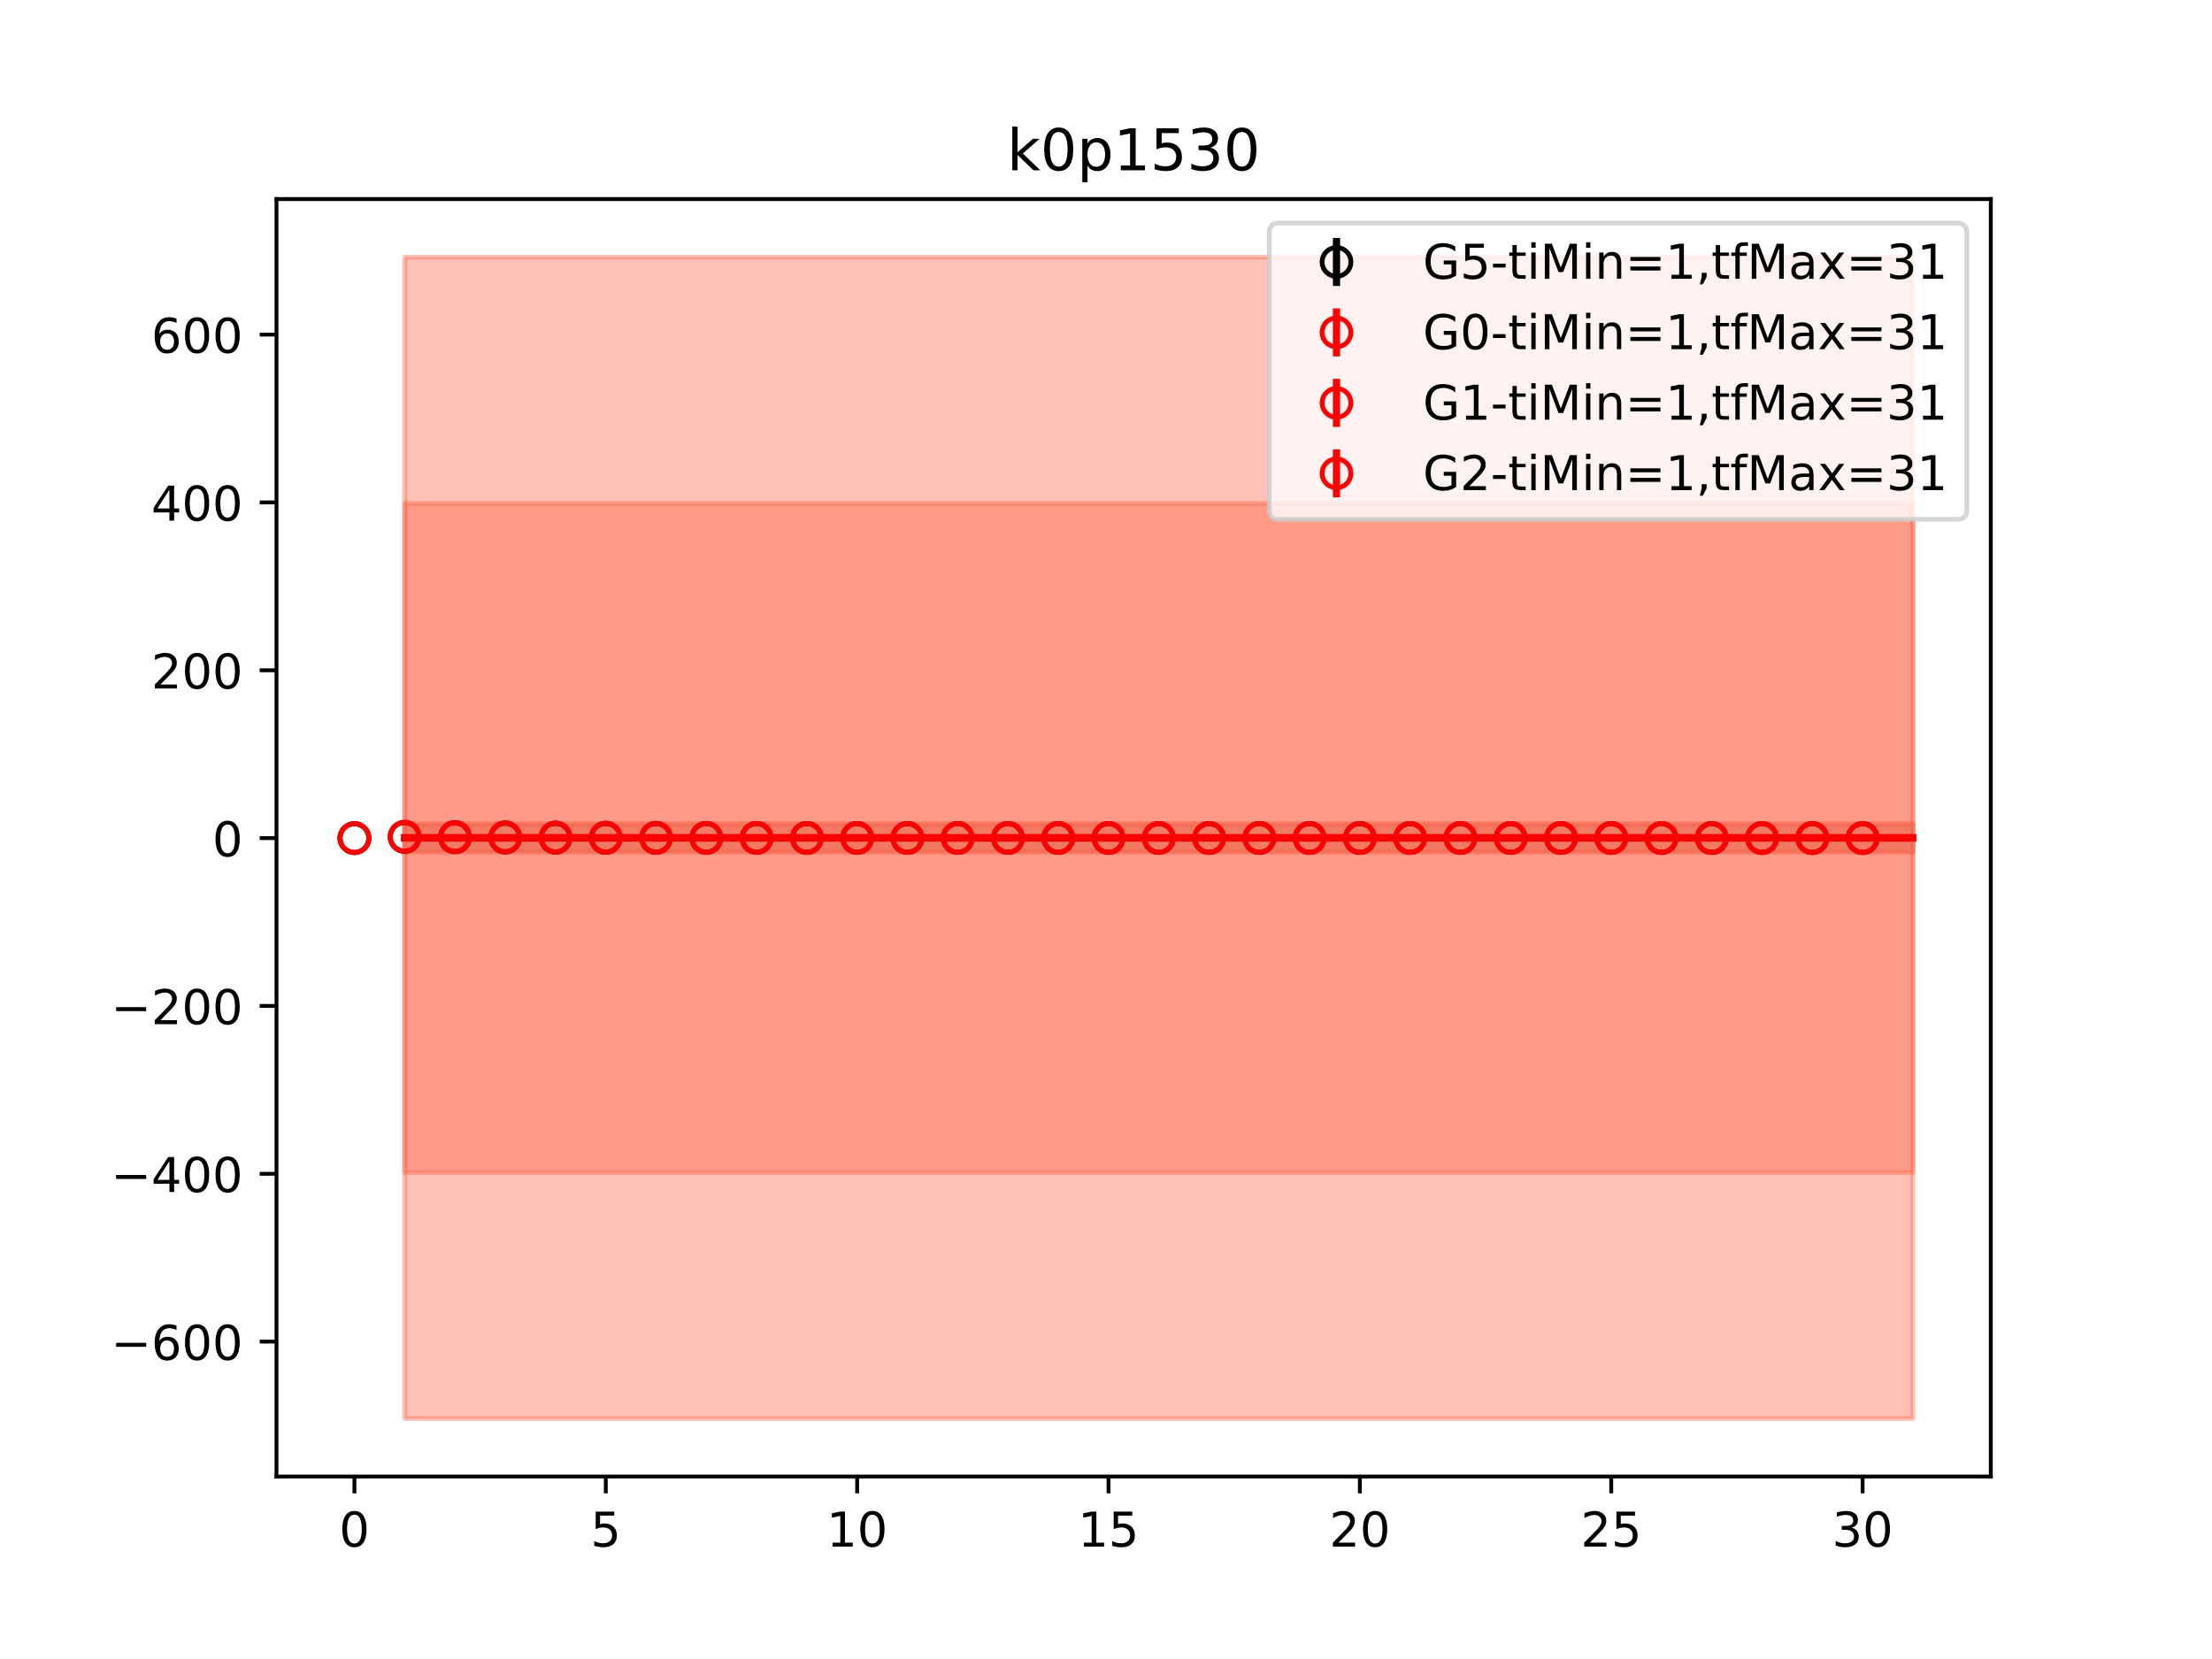 <?xml version="1.0" encoding="utf-8" standalone="no"?>
<!DOCTYPE svg PUBLIC "-//W3C//DTD SVG 1.1//EN"
  "http://www.w3.org/Graphics/SVG/1.1/DTD/svg11.dtd">
<!-- Created with matplotlib (https://matplotlib.org/) -->
<svg height="345.6pt" version="1.1" viewBox="0 0 460.8 345.6" width="460.8pt" xmlns="http://www.w3.org/2000/svg" xmlns:xlink="http://www.w3.org/1999/xlink">
 <defs>
  <style type="text/css">
*{stroke-linecap:butt;stroke-linejoin:round;}
  </style>
 </defs>
 <g id="figure_1">
  <g id="patch_1">
   <path d="M 0 345.6 
L 460.8 345.6 
L 460.8 0 
L 0 0 
z
" style="fill:#ffffff;"/>
  </g>
  <g id="axes_1">
   <g id="patch_2">
    <path d="M 57.6 307.584 
L 414.72 307.584 
L 414.72 41.472 
L 57.6 41.472 
z
" style="fill:#ffffff;"/>
   </g>
   <g id="PolyCollection_1">
    <defs>
     <path d="M 84.305 -173.809 
L 84.305 -168.288 
L 94.778 -168.288 
L 105.251 -168.288 
L 115.724 -168.288 
L 126.196 -168.288 
L 136.669 -168.288 
L 147.142 -168.288 
L 157.615 -168.288 
L 168.087 -168.288 
L 178.56 -168.288 
L 189.033 -168.288 
L 199.505 -168.288 
L 209.978 -168.288 
L 220.451 -168.288 
L 230.924 -168.288 
L 241.396 -168.288 
L 251.869 -168.288 
L 262.342 -168.288 
L 272.815 -168.288 
L 283.287 -168.288 
L 293.76 -168.288 
L 304.233 -168.288 
L 314.705 -168.288 
L 325.178 -168.288 
L 335.651 -168.288 
L 346.124 -168.288 
L 356.596 -168.288 
L 367.069 -168.288 
L 377.542 -168.288 
L 388.015 -168.288 
L 398.487 -168.288 
L 398.487 -173.809 
L 398.487 -173.809 
L 388.015 -173.809 
L 377.542 -173.809 
L 367.069 -173.809 
L 356.596 -173.809 
L 346.124 -173.809 
L 335.651 -173.809 
L 325.178 -173.809 
L 314.705 -173.809 
L 304.233 -173.809 
L 293.76 -173.809 
L 283.287 -173.809 
L 272.815 -173.809 
L 262.342 -173.809 
L 251.869 -173.809 
L 241.396 -173.809 
L 230.924 -173.809 
L 220.451 -173.809 
L 209.978 -173.809 
L 199.505 -173.809 
L 189.033 -173.809 
L 178.56 -173.809 
L 168.087 -173.809 
L 157.615 -173.809 
L 147.142 -173.809 
L 136.669 -173.809 
L 126.196 -173.809 
L 115.724 -173.809 
L 105.251 -173.809 
L 94.778 -173.809 
L 84.305 -173.809 
z
" id="mdfb0022893" style="stroke:#808080;stroke-opacity:0.4;"/>
    </defs>
    <g clip-path="url(#p07830eeacb)">
     <use style="fill:#808080;fill-opacity:0.4;stroke:#808080;stroke-opacity:0.4;" x="0" xlink:href="#mdfb0022893" y="345.6"/>
    </g>
   </g>
   <g id="PolyCollection_2">
    <defs>
     <path d="M 84.305 -240.728 
L 84.305 -101.352 
L 94.778 -101.352 
L 105.251 -101.352 
L 115.724 -101.352 
L 126.196 -101.352 
L 136.669 -101.352 
L 147.142 -101.352 
L 157.615 -101.352 
L 168.087 -101.352 
L 178.56 -101.352 
L 189.033 -101.352 
L 199.505 -101.352 
L 209.978 -101.352 
L 220.451 -101.352 
L 230.924 -101.352 
L 241.396 -101.352 
L 251.869 -101.352 
L 262.342 -101.352 
L 272.815 -101.352 
L 283.287 -101.352 
L 293.76 -101.352 
L 304.233 -101.352 
L 314.705 -101.352 
L 325.178 -101.352 
L 335.651 -101.352 
L 346.124 -101.352 
L 356.596 -101.352 
L 367.069 -101.352 
L 377.542 -101.352 
L 388.015 -101.352 
L 398.487 -101.352 
L 398.487 -240.728 
L 398.487 -240.728 
L 388.015 -240.728 
L 377.542 -240.728 
L 367.069 -240.728 
L 356.596 -240.728 
L 346.124 -240.728 
L 335.651 -240.728 
L 325.178 -240.728 
L 314.705 -240.728 
L 304.233 -240.728 
L 293.76 -240.728 
L 283.287 -240.728 
L 272.815 -240.728 
L 262.342 -240.728 
L 251.869 -240.728 
L 241.396 -240.728 
L 230.924 -240.728 
L 220.451 -240.728 
L 209.978 -240.728 
L 199.505 -240.728 
L 189.033 -240.728 
L 178.56 -240.728 
L 168.087 -240.728 
L 157.615 -240.728 
L 147.142 -240.728 
L 136.669 -240.728 
L 126.196 -240.728 
L 115.724 -240.728 
L 105.251 -240.728 
L 94.778 -240.728 
L 84.305 -240.728 
z
" id="m17983d353c" style="stroke:#ff6347;stroke-opacity:0.4;"/>
    </defs>
    <g clip-path="url(#p07830eeacb)">
     <use style="fill:#ff6347;fill-opacity:0.4;stroke:#ff6347;stroke-opacity:0.4;" x="0" xlink:href="#m17983d353c" y="345.6"/>
    </g>
   </g>
   <g id="PolyCollection_3">
    <defs>
     <path d="M 84.305 -174.07 
L 84.305 -168.023 
L 94.778 -168.023 
L 105.251 -168.023 
L 115.724 -168.023 
L 126.196 -168.023 
L 136.669 -168.023 
L 147.142 -168.023 
L 157.615 -168.023 
L 168.087 -168.023 
L 178.56 -168.023 
L 189.033 -168.023 
L 199.505 -168.023 
L 209.978 -168.023 
L 220.451 -168.023 
L 230.924 -168.023 
L 241.396 -168.023 
L 251.869 -168.023 
L 262.342 -168.023 
L 272.815 -168.023 
L 283.287 -168.023 
L 293.76 -168.023 
L 304.233 -168.023 
L 314.705 -168.023 
L 325.178 -168.023 
L 335.651 -168.023 
L 346.124 -168.023 
L 356.596 -168.023 
L 367.069 -168.023 
L 377.542 -168.023 
L 388.015 -168.023 
L 398.487 -168.023 
L 398.487 -174.07 
L 398.487 -174.07 
L 388.015 -174.07 
L 377.542 -174.07 
L 367.069 -174.07 
L 356.596 -174.07 
L 346.124 -174.07 
L 335.651 -174.07 
L 325.178 -174.07 
L 314.705 -174.07 
L 304.233 -174.07 
L 293.76 -174.07 
L 283.287 -174.07 
L 272.815 -174.07 
L 262.342 -174.07 
L 251.869 -174.07 
L 241.396 -174.07 
L 230.924 -174.07 
L 220.451 -174.07 
L 209.978 -174.07 
L 199.505 -174.07 
L 189.033 -174.07 
L 178.56 -174.07 
L 168.087 -174.07 
L 157.615 -174.07 
L 147.142 -174.07 
L 136.669 -174.07 
L 126.196 -174.07 
L 115.724 -174.07 
L 105.251 -174.07 
L 94.778 -174.07 
L 84.305 -174.07 
z
" id="md493cb6e5d" style="stroke:#ff6347;stroke-opacity:0.4;"/>
    </defs>
    <g clip-path="url(#p07830eeacb)">
     <use style="fill:#ff6347;fill-opacity:0.4;stroke:#ff6347;stroke-opacity:0.4;" x="0" xlink:href="#md493cb6e5d" y="345.6"/>
    </g>
   </g>
   <g id="PolyCollection_4">
    <defs>
     <path d="M 84.305 -292.032 
L 84.305 -50.112 
L 94.778 -50.112 
L 105.251 -50.112 
L 115.724 -50.112 
L 126.196 -50.112 
L 136.669 -50.112 
L 147.142 -50.112 
L 157.615 -50.112 
L 168.087 -50.112 
L 178.56 -50.112 
L 189.033 -50.112 
L 199.505 -50.112 
L 209.978 -50.112 
L 220.451 -50.112 
L 230.924 -50.112 
L 241.396 -50.112 
L 251.869 -50.112 
L 262.342 -50.112 
L 272.815 -50.112 
L 283.287 -50.112 
L 293.76 -50.112 
L 304.233 -50.112 
L 314.705 -50.112 
L 325.178 -50.112 
L 335.651 -50.112 
L 346.124 -50.112 
L 356.596 -50.112 
L 367.069 -50.112 
L 377.542 -50.112 
L 388.015 -50.112 
L 398.487 -50.112 
L 398.487 -292.032 
L 398.487 -292.032 
L 388.015 -292.032 
L 377.542 -292.032 
L 367.069 -292.032 
L 356.596 -292.032 
L 346.124 -292.032 
L 335.651 -292.032 
L 325.178 -292.032 
L 314.705 -292.032 
L 304.233 -292.032 
L 293.76 -292.032 
L 283.287 -292.032 
L 272.815 -292.032 
L 262.342 -292.032 
L 251.869 -292.032 
L 241.396 -292.032 
L 230.924 -292.032 
L 220.451 -292.032 
L 209.978 -292.032 
L 199.505 -292.032 
L 189.033 -292.032 
L 178.56 -292.032 
L 168.087 -292.032 
L 157.615 -292.032 
L 147.142 -292.032 
L 136.669 -292.032 
L 126.196 -292.032 
L 115.724 -292.032 
L 105.251 -292.032 
L 94.778 -292.032 
L 84.305 -292.032 
z
" id="m18c83ae4de" style="stroke:#ff6347;stroke-opacity:0.4;"/>
    </defs>
    <g clip-path="url(#p07830eeacb)">
     <use style="fill:#ff6347;fill-opacity:0.4;stroke:#ff6347;stroke-opacity:0.4;" x="0" xlink:href="#m18c83ae4de" y="345.6"/>
    </g>
   </g>
   <g id="matplotlib.axis_1">
    <g id="xtick_1">
     <g id="line2d_1">
      <defs>
       <path d="M 0 0 
L 0 3.5 
" id="mdb0177c207" style="stroke:#000000;stroke-width:0.8;"/>
      </defs>
      <g>
       <use style="stroke:#000000;stroke-width:0.8;" x="73.833" xlink:href="#mdb0177c207" y="307.584"/>
      </g>
     </g>
     <g id="text_1">
      <!-- 0 -->
      <defs>
       <path d="M 31.781 66.406 
Q 24.172 66.406 20.328 58.906 
Q 16.5 51.422 16.5 36.375 
Q 16.5 21.391 20.328 13.891 
Q 24.172 6.391 31.781 6.391 
Q 39.453 6.391 43.281 13.891 
Q 47.125 21.391 47.125 36.375 
Q 47.125 51.422 43.281 58.906 
Q 39.453 66.406 31.781 66.406 
z
M 31.781 74.219 
Q 44.047 74.219 50.516 64.516 
Q 56.984 54.828 56.984 36.375 
Q 56.984 17.969 50.516 8.266 
Q 44.047 -1.422 31.781 -1.422 
Q 19.531 -1.422 13.062 8.266 
Q 6.594 17.969 6.594 36.375 
Q 6.594 54.828 13.062 64.516 
Q 19.531 74.219 31.781 74.219 
z
" id="DejaVuSans-48"/>
      </defs>
      <g transform="translate(70.651 322.182)scale(0.1 -0.1)">
       <use xlink:href="#DejaVuSans-48"/>
      </g>
     </g>
    </g>
    <g id="xtick_2">
     <g id="line2d_2">
      <g>
       <use style="stroke:#000000;stroke-width:0.8;" x="126.196" xlink:href="#mdb0177c207" y="307.584"/>
      </g>
     </g>
     <g id="text_2">
      <!-- 5 -->
      <defs>
       <path d="M 10.797 72.906 
L 49.516 72.906 
L 49.516 64.594 
L 19.828 64.594 
L 19.828 46.734 
Q 21.969 47.469 24.109 47.828 
Q 26.266 48.188 28.422 48.188 
Q 40.625 48.188 47.75 41.5 
Q 54.891 34.812 54.891 23.391 
Q 54.891 11.625 47.562 5.094 
Q 40.234 -1.422 26.906 -1.422 
Q 22.312 -1.422 17.547 -0.641 
Q 12.797 0.141 7.719 1.703 
L 7.719 11.625 
Q 12.109 9.234 16.797 8.062 
Q 21.484 6.891 26.703 6.891 
Q 35.156 6.891 40.078 11.328 
Q 45.016 15.766 45.016 23.391 
Q 45.016 31 40.078 35.438 
Q 35.156 39.891 26.703 39.891 
Q 22.75 39.891 18.812 39.016 
Q 14.891 38.141 10.797 36.281 
z
" id="DejaVuSans-53"/>
      </defs>
      <g transform="translate(123.015 322.182)scale(0.1 -0.1)">
       <use xlink:href="#DejaVuSans-53"/>
      </g>
     </g>
    </g>
    <g id="xtick_3">
     <g id="line2d_3">
      <g>
       <use style="stroke:#000000;stroke-width:0.8;" x="178.56" xlink:href="#mdb0177c207" y="307.584"/>
      </g>
     </g>
     <g id="text_3">
      <!-- 10 -->
      <defs>
       <path d="M 12.406 8.297 
L 28.516 8.297 
L 28.516 63.922 
L 10.984 60.406 
L 10.984 69.391 
L 28.422 72.906 
L 38.281 72.906 
L 38.281 8.297 
L 54.391 8.297 
L 54.391 0 
L 12.406 0 
z
" id="DejaVuSans-49"/>
      </defs>
      <g transform="translate(172.197 322.182)scale(0.1 -0.1)">
       <use xlink:href="#DejaVuSans-49"/>
       <use x="63.623" xlink:href="#DejaVuSans-48"/>
      </g>
     </g>
    </g>
    <g id="xtick_4">
     <g id="line2d_4">
      <g>
       <use style="stroke:#000000;stroke-width:0.8;" x="230.924" xlink:href="#mdb0177c207" y="307.584"/>
      </g>
     </g>
     <g id="text_4">
      <!-- 15 -->
      <g transform="translate(224.561 322.182)scale(0.1 -0.1)">
       <use xlink:href="#DejaVuSans-49"/>
       <use x="63.623" xlink:href="#DejaVuSans-53"/>
      </g>
     </g>
    </g>
    <g id="xtick_5">
     <g id="line2d_5">
      <g>
       <use style="stroke:#000000;stroke-width:0.8;" x="283.287" xlink:href="#mdb0177c207" y="307.584"/>
      </g>
     </g>
     <g id="text_5">
      <!-- 20 -->
      <defs>
       <path d="M 19.188 8.297 
L 53.609 8.297 
L 53.609 0 
L 7.328 0 
L 7.328 8.297 
Q 12.938 14.109 22.625 23.891 
Q 32.328 33.688 34.812 36.531 
Q 39.547 41.844 41.422 45.531 
Q 43.312 49.219 43.312 52.781 
Q 43.312 58.594 39.234 62.25 
Q 35.156 65.922 28.609 65.922 
Q 23.969 65.922 18.812 64.312 
Q 13.672 62.703 7.812 59.422 
L 7.812 69.391 
Q 13.766 71.781 18.938 73 
Q 24.125 74.219 28.422 74.219 
Q 39.75 74.219 46.484 68.547 
Q 53.219 62.891 53.219 53.422 
Q 53.219 48.922 51.531 44.891 
Q 49.859 40.875 45.406 35.406 
Q 44.188 33.984 37.641 27.219 
Q 31.109 20.453 19.188 8.297 
z
" id="DejaVuSans-50"/>
      </defs>
      <g transform="translate(276.925 322.182)scale(0.1 -0.1)">
       <use xlink:href="#DejaVuSans-50"/>
       <use x="63.623" xlink:href="#DejaVuSans-48"/>
      </g>
     </g>
    </g>
    <g id="xtick_6">
     <g id="line2d_6">
      <g>
       <use style="stroke:#000000;stroke-width:0.8;" x="335.651" xlink:href="#mdb0177c207" y="307.584"/>
      </g>
     </g>
     <g id="text_6">
      <!-- 25 -->
      <g transform="translate(329.288 322.182)scale(0.1 -0.1)">
       <use xlink:href="#DejaVuSans-50"/>
       <use x="63.623" xlink:href="#DejaVuSans-53"/>
      </g>
     </g>
    </g>
    <g id="xtick_7">
     <g id="line2d_7">
      <g>
       <use style="stroke:#000000;stroke-width:0.8;" x="388.015" xlink:href="#mdb0177c207" y="307.584"/>
      </g>
     </g>
     <g id="text_7">
      <!-- 30 -->
      <defs>
       <path d="M 40.578 39.312 
Q 47.656 37.797 51.625 33 
Q 55.609 28.219 55.609 21.188 
Q 55.609 10.406 48.188 4.484 
Q 40.766 -1.422 27.094 -1.422 
Q 22.516 -1.422 17.656 -0.516 
Q 12.797 0.391 7.625 2.203 
L 7.625 11.719 
Q 11.719 9.328 16.594 8.109 
Q 21.484 6.891 26.812 6.891 
Q 36.078 6.891 40.938 10.547 
Q 45.797 14.203 45.797 21.188 
Q 45.797 27.641 41.281 31.266 
Q 36.766 34.906 28.719 34.906 
L 20.219 34.906 
L 20.219 43.016 
L 29.109 43.016 
Q 36.375 43.016 40.234 45.922 
Q 44.094 48.828 44.094 54.297 
Q 44.094 59.906 40.109 62.906 
Q 36.141 65.922 28.719 65.922 
Q 24.656 65.922 20.016 65.031 
Q 15.375 64.156 9.812 62.312 
L 9.812 71.094 
Q 15.438 72.656 20.344 73.438 
Q 25.25 74.219 29.594 74.219 
Q 40.828 74.219 47.359 69.109 
Q 53.906 64.016 53.906 55.328 
Q 53.906 49.266 50.438 45.094 
Q 46.969 40.922 40.578 39.312 
z
" id="DejaVuSans-51"/>
      </defs>
      <g transform="translate(381.652 322.182)scale(0.1 -0.1)">
       <use xlink:href="#DejaVuSans-51"/>
       <use x="63.623" xlink:href="#DejaVuSans-48"/>
      </g>
     </g>
    </g>
   </g>
   <g id="matplotlib.axis_2">
    <g id="ytick_1">
     <g id="line2d_8">
      <defs>
       <path d="M 0 0 
L -3.5 0 
" id="ma7d9587e8b" style="stroke:#000000;stroke-width:0.8;"/>
      </defs>
      <g>
       <use style="stroke:#000000;stroke-width:0.8;" x="57.6" xlink:href="#ma7d9587e8b" y="279.485"/>
      </g>
     </g>
     <g id="text_8">
      <!-- −600 -->
      <defs>
       <path d="M 10.594 35.5 
L 73.188 35.5 
L 73.188 27.203 
L 10.594 27.203 
z
" id="DejaVuSans-8722"/>
       <path d="M 33.016 40.375 
Q 26.375 40.375 22.484 35.828 
Q 18.609 31.297 18.609 23.391 
Q 18.609 15.531 22.484 10.953 
Q 26.375 6.391 33.016 6.391 
Q 39.656 6.391 43.531 10.953 
Q 47.406 15.531 47.406 23.391 
Q 47.406 31.297 43.531 35.828 
Q 39.656 40.375 33.016 40.375 
z
M 52.594 71.297 
L 52.594 62.312 
Q 48.875 64.062 45.094 64.984 
Q 41.312 65.922 37.594 65.922 
Q 27.828 65.922 22.672 59.328 
Q 17.531 52.734 16.797 39.406 
Q 19.672 43.656 24.016 45.922 
Q 28.375 48.188 33.594 48.188 
Q 44.578 48.188 50.953 41.516 
Q 57.328 34.859 57.328 23.391 
Q 57.328 12.156 50.688 5.359 
Q 44.047 -1.422 33.016 -1.422 
Q 20.359 -1.422 13.672 8.266 
Q 6.984 17.969 6.984 36.375 
Q 6.984 53.656 15.188 63.938 
Q 23.391 74.219 37.203 74.219 
Q 40.922 74.219 44.703 73.484 
Q 48.484 72.75 52.594 71.297 
z
" id="DejaVuSans-54"/>
      </defs>
      <g transform="translate(23.133 283.285)scale(0.1 -0.1)">
       <use xlink:href="#DejaVuSans-8722"/>
       <use x="83.789" xlink:href="#DejaVuSans-54"/>
       <use x="147.412" xlink:href="#DejaVuSans-48"/>
       <use x="211.035" xlink:href="#DejaVuSans-48"/>
      </g>
     </g>
    </g>
    <g id="ytick_2">
     <g id="line2d_9">
      <g>
       <use style="stroke:#000000;stroke-width:0.8;" x="57.6" xlink:href="#ma7d9587e8b" y="244.521"/>
      </g>
     </g>
     <g id="text_9">
      <!-- −400 -->
      <defs>
       <path d="M 37.797 64.312 
L 12.891 25.391 
L 37.797 25.391 
z
M 35.203 72.906 
L 47.609 72.906 
L 47.609 25.391 
L 58.016 25.391 
L 58.016 17.188 
L 47.609 17.188 
L 47.609 0 
L 37.797 0 
L 37.797 17.188 
L 4.891 17.188 
L 4.891 26.703 
z
" id="DejaVuSans-52"/>
      </defs>
      <g transform="translate(23.133 248.32)scale(0.1 -0.1)">
       <use xlink:href="#DejaVuSans-8722"/>
       <use x="83.789" xlink:href="#DejaVuSans-52"/>
       <use x="147.412" xlink:href="#DejaVuSans-48"/>
       <use x="211.035" xlink:href="#DejaVuSans-48"/>
      </g>
     </g>
    </g>
    <g id="ytick_3">
     <g id="line2d_10">
      <g>
       <use style="stroke:#000000;stroke-width:0.8;" x="57.6" xlink:href="#ma7d9587e8b" y="209.557"/>
      </g>
     </g>
     <g id="text_10">
      <!-- −200 -->
      <g transform="translate(23.133 213.356)scale(0.1 -0.1)">
       <use xlink:href="#DejaVuSans-8722"/>
       <use x="83.789" xlink:href="#DejaVuSans-50"/>
       <use x="147.412" xlink:href="#DejaVuSans-48"/>
       <use x="211.035" xlink:href="#DejaVuSans-48"/>
      </g>
     </g>
    </g>
    <g id="ytick_4">
     <g id="line2d_11">
      <g>
       <use style="stroke:#000000;stroke-width:0.8;" x="57.6" xlink:href="#ma7d9587e8b" y="174.593"/>
      </g>
     </g>
     <g id="text_11">
      <!-- 0 -->
      <g transform="translate(44.237 178.392)scale(0.1 -0.1)">
       <use xlink:href="#DejaVuSans-48"/>
      </g>
     </g>
    </g>
    <g id="ytick_5">
     <g id="line2d_12">
      <g>
       <use style="stroke:#000000;stroke-width:0.8;" x="57.6" xlink:href="#ma7d9587e8b" y="139.628"/>
      </g>
     </g>
     <g id="text_12">
      <!-- 200 -->
      <g transform="translate(31.512 143.428)scale(0.1 -0.1)">
       <use xlink:href="#DejaVuSans-50"/>
       <use x="63.623" xlink:href="#DejaVuSans-48"/>
       <use x="127.246" xlink:href="#DejaVuSans-48"/>
      </g>
     </g>
    </g>
    <g id="ytick_6">
     <g id="line2d_13">
      <g>
       <use style="stroke:#000000;stroke-width:0.8;" x="57.6" xlink:href="#ma7d9587e8b" y="104.664"/>
      </g>
     </g>
     <g id="text_13">
      <!-- 400 -->
      <g transform="translate(31.512 108.463)scale(0.1 -0.1)">
       <use xlink:href="#DejaVuSans-52"/>
       <use x="63.623" xlink:href="#DejaVuSans-48"/>
       <use x="127.246" xlink:href="#DejaVuSans-48"/>
      </g>
     </g>
    </g>
    <g id="ytick_7">
     <g id="line2d_14">
      <g>
       <use style="stroke:#000000;stroke-width:0.8;" x="57.6" xlink:href="#ma7d9587e8b" y="69.7"/>
      </g>
     </g>
     <g id="text_14">
      <!-- 600 -->
      <g transform="translate(31.512 73.499)scale(0.1 -0.1)">
       <use xlink:href="#DejaVuSans-54"/>
       <use x="63.623" xlink:href="#DejaVuSans-48"/>
       <use x="127.246" xlink:href="#DejaVuSans-48"/>
      </g>
     </g>
    </g>
   </g>
   <g id="LineCollection_1">
    <path clip-path="url(#p07830eeacb)" d="M 73.833 174.593 
L 73.833 174.593 
" style="fill:none;stroke:#000000;stroke-width:1.5;"/>
    <path clip-path="url(#p07830eeacb)" d="M 84.305 174.355 
L 84.305 174.354 
" style="fill:none;stroke:#000000;stroke-width:1.5;"/>
    <path clip-path="url(#p07830eeacb)" d="M 94.778 174.436 
L 94.778 174.434 
" style="fill:none;stroke:#000000;stroke-width:1.5;"/>
    <path clip-path="url(#p07830eeacb)" d="M 105.251 174.497 
L 105.251 174.495 
" style="fill:none;stroke:#000000;stroke-width:1.5;"/>
    <path clip-path="url(#p07830eeacb)" d="M 115.724 174.533 
L 115.724 174.532 
" style="fill:none;stroke:#000000;stroke-width:1.5;"/>
    <path clip-path="url(#p07830eeacb)" d="M 126.196 174.552 
L 126.196 174.551 
" style="fill:none;stroke:#000000;stroke-width:1.5;"/>
    <path clip-path="url(#p07830eeacb)" d="M 136.669 174.562 
L 136.669 174.561 
" style="fill:none;stroke:#000000;stroke-width:1.5;"/>
    <path clip-path="url(#p07830eeacb)" d="M 147.142 174.567 
L 147.142 174.567 
" style="fill:none;stroke:#000000;stroke-width:1.5;"/>
    <path clip-path="url(#p07830eeacb)" d="M 157.615 174.57 
L 157.615 174.57 
" style="fill:none;stroke:#000000;stroke-width:1.5;"/>
    <path clip-path="url(#p07830eeacb)" d="M 168.087 174.572 
L 168.087 174.572 
" style="fill:none;stroke:#000000;stroke-width:1.5;"/>
    <path clip-path="url(#p07830eeacb)" d="M 178.56 174.573 
L 178.56 174.573 
" style="fill:none;stroke:#000000;stroke-width:1.5;"/>
    <path clip-path="url(#p07830eeacb)" d="M 189.033 174.574 
L 189.033 174.574 
" style="fill:none;stroke:#000000;stroke-width:1.5;"/>
    <path clip-path="url(#p07830eeacb)" d="M 199.505 174.575 
L 199.505 174.574 
" style="fill:none;stroke:#000000;stroke-width:1.5;"/>
    <path clip-path="url(#p07830eeacb)" d="M 209.978 174.576 
L 209.978 174.575 
" style="fill:none;stroke:#000000;stroke-width:1.5;"/>
    <path clip-path="url(#p07830eeacb)" d="M 220.451 174.577 
L 220.451 174.576 
" style="fill:none;stroke:#000000;stroke-width:1.5;"/>
    <path clip-path="url(#p07830eeacb)" d="M 230.924 174.578 
L 230.924 174.577 
" style="fill:none;stroke:#000000;stroke-width:1.5;"/>
    <path clip-path="url(#p07830eeacb)" d="M 241.396 174.579 
L 241.396 174.578 
" style="fill:none;stroke:#000000;stroke-width:1.5;"/>
    <path clip-path="url(#p07830eeacb)" d="M 251.869 174.579 
L 251.869 174.579 
" style="fill:none;stroke:#000000;stroke-width:1.5;"/>
    <path clip-path="url(#p07830eeacb)" d="M 262.342 174.58 
L 262.342 174.579 
" style="fill:none;stroke:#000000;stroke-width:1.5;"/>
    <path clip-path="url(#p07830eeacb)" d="M 272.815 174.58 
L 272.815 174.58 
" style="fill:none;stroke:#000000;stroke-width:1.5;"/>
    <path clip-path="url(#p07830eeacb)" d="M 283.287 174.581 
L 283.287 174.58 
" style="fill:none;stroke:#000000;stroke-width:1.5;"/>
    <path clip-path="url(#p07830eeacb)" d="M 293.76 174.581 
L 293.76 174.58 
" style="fill:none;stroke:#000000;stroke-width:1.5;"/>
    <path clip-path="url(#p07830eeacb)" d="M 304.233 174.581 
L 304.233 174.58 
" style="fill:none;stroke:#000000;stroke-width:1.5;"/>
    <path clip-path="url(#p07830eeacb)" d="M 314.705 174.581 
L 314.705 174.581 
" style="fill:none;stroke:#000000;stroke-width:1.5;"/>
    <path clip-path="url(#p07830eeacb)" d="M 325.178 174.582 
L 325.178 174.581 
" style="fill:none;stroke:#000000;stroke-width:1.5;"/>
    <path clip-path="url(#p07830eeacb)" d="M 335.651 174.583 
L 335.651 174.582 
" style="fill:none;stroke:#000000;stroke-width:1.5;"/>
    <path clip-path="url(#p07830eeacb)" d="M 346.124 174.583 
L 346.124 174.583 
" style="fill:none;stroke:#000000;stroke-width:1.5;"/>
    <path clip-path="url(#p07830eeacb)" d="M 356.596 174.585 
L 356.596 174.584 
" style="fill:none;stroke:#000000;stroke-width:1.5;"/>
    <path clip-path="url(#p07830eeacb)" d="M 367.069 174.586 
L 367.069 174.585 
" style="fill:none;stroke:#000000;stroke-width:1.5;"/>
    <path clip-path="url(#p07830eeacb)" d="M 377.542 174.588 
L 377.542 174.587 
" style="fill:none;stroke:#000000;stroke-width:1.5;"/>
    <path clip-path="url(#p07830eeacb)" d="M 388.015 174.59 
L 388.015 174.589 
" style="fill:none;stroke:#000000;stroke-width:1.5;"/>
   </g>
   <g id="LineCollection_2">
    <path clip-path="url(#p07830eeacb)" d="M 73.833 174.593 
L 73.833 174.593 
" style="fill:none;stroke:#ff0000;stroke-width:1.5;"/>
    <path clip-path="url(#p07830eeacb)" d="M 84.305 174.304 
L 84.305 174.303 
" style="fill:none;stroke:#ff0000;stroke-width:1.5;"/>
    <path clip-path="url(#p07830eeacb)" d="M 94.778 174.37 
L 94.778 174.369 
" style="fill:none;stroke:#ff0000;stroke-width:1.5;"/>
    <path clip-path="url(#p07830eeacb)" d="M 105.251 174.428 
L 105.251 174.427 
" style="fill:none;stroke:#ff0000;stroke-width:1.5;"/>
    <path clip-path="url(#p07830eeacb)" d="M 115.724 174.47 
L 115.724 174.469 
" style="fill:none;stroke:#ff0000;stroke-width:1.5;"/>
    <path clip-path="url(#p07830eeacb)" d="M 126.196 174.497 
L 126.196 174.496 
" style="fill:none;stroke:#ff0000;stroke-width:1.5;"/>
    <path clip-path="url(#p07830eeacb)" d="M 136.669 174.515 
L 136.669 174.514 
" style="fill:none;stroke:#ff0000;stroke-width:1.5;"/>
    <path clip-path="url(#p07830eeacb)" d="M 147.142 174.526 
L 147.142 174.525 
" style="fill:none;stroke:#ff0000;stroke-width:1.5;"/>
    <path clip-path="url(#p07830eeacb)" d="M 157.615 174.534 
L 157.615 174.533 
" style="fill:none;stroke:#ff0000;stroke-width:1.5;"/>
    <path clip-path="url(#p07830eeacb)" d="M 168.087 174.539 
L 168.087 174.537 
" style="fill:none;stroke:#ff0000;stroke-width:1.5;"/>
    <path clip-path="url(#p07830eeacb)" d="M 178.56 174.543 
L 178.56 174.541 
" style="fill:none;stroke:#ff0000;stroke-width:1.5;"/>
    <path clip-path="url(#p07830eeacb)" d="M 189.033 174.545 
L 189.033 174.543 
" style="fill:none;stroke:#ff0000;stroke-width:1.5;"/>
    <path clip-path="url(#p07830eeacb)" d="M 199.505 174.548 
L 199.505 174.546 
" style="fill:none;stroke:#ff0000;stroke-width:1.5;"/>
    <path clip-path="url(#p07830eeacb)" d="M 209.978 174.551 
L 209.978 174.548 
" style="fill:none;stroke:#ff0000;stroke-width:1.5;"/>
    <path clip-path="url(#p07830eeacb)" d="M 220.451 174.555 
L 220.451 174.552 
" style="fill:none;stroke:#ff0000;stroke-width:1.5;"/>
    <path clip-path="url(#p07830eeacb)" d="M 230.924 174.559 
L 230.924 174.556 
" style="fill:none;stroke:#ff0000;stroke-width:1.5;"/>
    <path clip-path="url(#p07830eeacb)" d="M 241.396 174.563 
L 241.396 174.559 
" style="fill:none;stroke:#ff0000;stroke-width:1.5;"/>
    <path clip-path="url(#p07830eeacb)" d="M 251.869 174.563 
L 251.869 174.559 
" style="fill:none;stroke:#ff0000;stroke-width:1.5;"/>
    <path clip-path="url(#p07830eeacb)" d="M 262.342 174.563 
L 262.342 174.558 
" style="fill:none;stroke:#ff0000;stroke-width:1.5;"/>
    <path clip-path="url(#p07830eeacb)" d="M 272.815 174.561 
L 272.815 174.556 
" style="fill:none;stroke:#ff0000;stroke-width:1.5;"/>
    <path clip-path="url(#p07830eeacb)" d="M 283.287 174.563 
L 283.287 174.557 
" style="fill:none;stroke:#ff0000;stroke-width:1.5;"/>
    <path clip-path="url(#p07830eeacb)" d="M 293.76 174.564 
L 293.76 174.557 
" style="fill:none;stroke:#ff0000;stroke-width:1.5;"/>
    <path clip-path="url(#p07830eeacb)" d="M 304.233 174.565 
L 304.233 174.556 
" style="fill:none;stroke:#ff0000;stroke-width:1.5;"/>
    <path clip-path="url(#p07830eeacb)" d="M 314.705 174.565 
L 314.705 174.555 
" style="fill:none;stroke:#ff0000;stroke-width:1.5;"/>
    <path clip-path="url(#p07830eeacb)" d="M 325.178 174.567 
L 325.178 174.554 
" style="fill:none;stroke:#ff0000;stroke-width:1.5;"/>
    <path clip-path="url(#p07830eeacb)" d="M 335.651 174.572 
L 335.651 174.558 
" style="fill:none;stroke:#ff0000;stroke-width:1.5;"/>
    <path clip-path="url(#p07830eeacb)" d="M 346.124 174.58 
L 346.124 174.565 
" style="fill:none;stroke:#ff0000;stroke-width:1.5;"/>
    <path clip-path="url(#p07830eeacb)" d="M 356.596 174.585 
L 356.596 174.572 
" style="fill:none;stroke:#ff0000;stroke-width:1.5;"/>
    <path clip-path="url(#p07830eeacb)" d="M 367.069 174.587 
L 367.069 174.572 
" style="fill:none;stroke:#ff0000;stroke-width:1.5;"/>
    <path clip-path="url(#p07830eeacb)" d="M 377.542 174.589 
L 377.542 174.575 
" style="fill:none;stroke:#ff0000;stroke-width:1.5;"/>
    <path clip-path="url(#p07830eeacb)" d="M 388.015 174.591 
L 388.015 174.581 
" style="fill:none;stroke:#ff0000;stroke-width:1.5;"/>
   </g>
   <g id="LineCollection_3">
    <path clip-path="url(#p07830eeacb)" d="M 73.833 174.593 
L 73.833 174.593 
" style="fill:none;stroke:#ff0000;stroke-width:1.5;"/>
    <path clip-path="url(#p07830eeacb)" d="M 84.305 174.304 
L 84.305 174.304 
" style="fill:none;stroke:#ff0000;stroke-width:1.5;"/>
    <path clip-path="url(#p07830eeacb)" d="M 94.778 174.37 
L 94.778 174.369 
" style="fill:none;stroke:#ff0000;stroke-width:1.5;"/>
    <path clip-path="url(#p07830eeacb)" d="M 105.251 174.428 
L 105.251 174.428 
" style="fill:none;stroke:#ff0000;stroke-width:1.5;"/>
    <path clip-path="url(#p07830eeacb)" d="M 115.724 174.471 
L 115.724 174.47 
" style="fill:none;stroke:#ff0000;stroke-width:1.5;"/>
    <path clip-path="url(#p07830eeacb)" d="M 126.196 174.498 
L 126.196 174.497 
" style="fill:none;stroke:#ff0000;stroke-width:1.5;"/>
    <path clip-path="url(#p07830eeacb)" d="M 136.669 174.515 
L 136.669 174.514 
" style="fill:none;stroke:#ff0000;stroke-width:1.5;"/>
    <path clip-path="url(#p07830eeacb)" d="M 147.142 174.526 
L 147.142 174.525 
" style="fill:none;stroke:#ff0000;stroke-width:1.5;"/>
    <path clip-path="url(#p07830eeacb)" d="M 157.615 174.535 
L 157.615 174.534 
" style="fill:none;stroke:#ff0000;stroke-width:1.5;"/>
    <path clip-path="url(#p07830eeacb)" d="M 168.087 174.541 
L 168.087 174.539 
" style="fill:none;stroke:#ff0000;stroke-width:1.5;"/>
    <path clip-path="url(#p07830eeacb)" d="M 178.56 174.545 
L 178.56 174.544 
" style="fill:none;stroke:#ff0000;stroke-width:1.5;"/>
    <path clip-path="url(#p07830eeacb)" d="M 189.033 174.549 
L 189.033 174.547 
" style="fill:none;stroke:#ff0000;stroke-width:1.5;"/>
    <path clip-path="url(#p07830eeacb)" d="M 199.505 174.551 
L 199.505 174.549 
" style="fill:none;stroke:#ff0000;stroke-width:1.5;"/>
    <path clip-path="url(#p07830eeacb)" d="M 209.978 174.554 
L 209.978 174.552 
" style="fill:none;stroke:#ff0000;stroke-width:1.5;"/>
    <path clip-path="url(#p07830eeacb)" d="M 220.451 174.557 
L 220.451 174.554 
" style="fill:none;stroke:#ff0000;stroke-width:1.5;"/>
    <path clip-path="url(#p07830eeacb)" d="M 230.924 174.56 
L 230.924 174.557 
" style="fill:none;stroke:#ff0000;stroke-width:1.5;"/>
    <path clip-path="url(#p07830eeacb)" d="M 241.396 174.563 
L 241.396 174.559 
" style="fill:none;stroke:#ff0000;stroke-width:1.5;"/>
    <path clip-path="url(#p07830eeacb)" d="M 251.869 174.564 
L 251.869 174.56 
" style="fill:none;stroke:#ff0000;stroke-width:1.5;"/>
    <path clip-path="url(#p07830eeacb)" d="M 262.342 174.566 
L 262.342 174.561 
" style="fill:none;stroke:#ff0000;stroke-width:1.5;"/>
    <path clip-path="url(#p07830eeacb)" d="M 272.815 174.566 
L 272.815 174.562 
" style="fill:none;stroke:#ff0000;stroke-width:1.5;"/>
    <path clip-path="url(#p07830eeacb)" d="M 283.287 174.567 
L 283.287 174.562 
" style="fill:none;stroke:#ff0000;stroke-width:1.5;"/>
    <path clip-path="url(#p07830eeacb)" d="M 293.76 174.565 
L 293.76 174.559 
" style="fill:none;stroke:#ff0000;stroke-width:1.5;"/>
    <path clip-path="url(#p07830eeacb)" d="M 304.233 174.565 
L 304.233 174.558 
" style="fill:none;stroke:#ff0000;stroke-width:1.5;"/>
    <path clip-path="url(#p07830eeacb)" d="M 314.705 174.568 
L 314.705 174.56 
" style="fill:none;stroke:#ff0000;stroke-width:1.5;"/>
    <path clip-path="url(#p07830eeacb)" d="M 325.178 174.57 
L 325.178 174.561 
" style="fill:none;stroke:#ff0000;stroke-width:1.5;"/>
    <path clip-path="url(#p07830eeacb)" d="M 335.651 174.571 
L 335.651 174.561 
" style="fill:none;stroke:#ff0000;stroke-width:1.5;"/>
    <path clip-path="url(#p07830eeacb)" d="M 346.124 174.573 
L 346.124 174.561 
" style="fill:none;stroke:#ff0000;stroke-width:1.5;"/>
    <path clip-path="url(#p07830eeacb)" d="M 356.596 174.573 
L 356.596 174.561 
" style="fill:none;stroke:#ff0000;stroke-width:1.5;"/>
    <path clip-path="url(#p07830eeacb)" d="M 367.069 174.574 
L 367.069 174.56 
" style="fill:none;stroke:#ff0000;stroke-width:1.5;"/>
    <path clip-path="url(#p07830eeacb)" d="M 377.542 174.582 
L 377.542 174.57 
" style="fill:none;stroke:#ff0000;stroke-width:1.5;"/>
    <path clip-path="url(#p07830eeacb)" d="M 388.015 174.587 
L 388.015 174.577 
" style="fill:none;stroke:#ff0000;stroke-width:1.5;"/>
   </g>
   <g id="LineCollection_4">
    <path clip-path="url(#p07830eeacb)" d="M 73.833 174.593 
L 73.833 174.593 
" style="fill:none;stroke:#ff0000;stroke-width:1.5;"/>
    <path clip-path="url(#p07830eeacb)" d="M 84.305 174.304 
L 84.305 174.304 
" style="fill:none;stroke:#ff0000;stroke-width:1.5;"/>
    <path clip-path="url(#p07830eeacb)" d="M 94.778 174.37 
L 94.778 174.369 
" style="fill:none;stroke:#ff0000;stroke-width:1.5;"/>
    <path clip-path="url(#p07830eeacb)" d="M 105.251 174.428 
L 105.251 174.427 
" style="fill:none;stroke:#ff0000;stroke-width:1.5;"/>
    <path clip-path="url(#p07830eeacb)" d="M 115.724 174.47 
L 115.724 174.469 
" style="fill:none;stroke:#ff0000;stroke-width:1.5;"/>
    <path clip-path="url(#p07830eeacb)" d="M 126.196 174.498 
L 126.196 174.497 
" style="fill:none;stroke:#ff0000;stroke-width:1.5;"/>
    <path clip-path="url(#p07830eeacb)" d="M 136.669 174.516 
L 136.669 174.515 
" style="fill:none;stroke:#ff0000;stroke-width:1.5;"/>
    <path clip-path="url(#p07830eeacb)" d="M 147.142 174.528 
L 147.142 174.527 
" style="fill:none;stroke:#ff0000;stroke-width:1.5;"/>
    <path clip-path="url(#p07830eeacb)" d="M 157.615 174.536 
L 157.615 174.535 
" style="fill:none;stroke:#ff0000;stroke-width:1.5;"/>
    <path clip-path="url(#p07830eeacb)" d="M 168.087 174.542 
L 168.087 174.54 
" style="fill:none;stroke:#ff0000;stroke-width:1.5;"/>
    <path clip-path="url(#p07830eeacb)" d="M 178.56 174.546 
L 178.56 174.544 
" style="fill:none;stroke:#ff0000;stroke-width:1.5;"/>
    <path clip-path="url(#p07830eeacb)" d="M 189.033 174.549 
L 189.033 174.547 
" style="fill:none;stroke:#ff0000;stroke-width:1.5;"/>
    <path clip-path="url(#p07830eeacb)" d="M 199.505 174.553 
L 199.505 174.55 
" style="fill:none;stroke:#ff0000;stroke-width:1.5;"/>
    <path clip-path="url(#p07830eeacb)" d="M 209.978 174.556 
L 209.978 174.553 
" style="fill:none;stroke:#ff0000;stroke-width:1.5;"/>
    <path clip-path="url(#p07830eeacb)" d="M 220.451 174.559 
L 220.451 174.556 
" style="fill:none;stroke:#ff0000;stroke-width:1.5;"/>
    <path clip-path="url(#p07830eeacb)" d="M 230.924 174.561 
L 230.924 174.558 
" style="fill:none;stroke:#ff0000;stroke-width:1.5;"/>
    <path clip-path="url(#p07830eeacb)" d="M 241.396 174.563 
L 241.396 174.559 
" style="fill:none;stroke:#ff0000;stroke-width:1.5;"/>
    <path clip-path="url(#p07830eeacb)" d="M 251.869 174.565 
L 251.869 174.561 
" style="fill:none;stroke:#ff0000;stroke-width:1.5;"/>
    <path clip-path="url(#p07830eeacb)" d="M 262.342 174.565 
L 262.342 174.56 
" style="fill:none;stroke:#ff0000;stroke-width:1.5;"/>
    <path clip-path="url(#p07830eeacb)" d="M 272.815 174.563 
L 272.815 174.558 
" style="fill:none;stroke:#ff0000;stroke-width:1.5;"/>
    <path clip-path="url(#p07830eeacb)" d="M 283.287 174.561 
L 283.287 174.556 
" style="fill:none;stroke:#ff0000;stroke-width:1.5;"/>
    <path clip-path="url(#p07830eeacb)" d="M 293.76 174.562 
L 293.76 174.555 
" style="fill:none;stroke:#ff0000;stroke-width:1.5;"/>
    <path clip-path="url(#p07830eeacb)" d="M 304.233 174.563 
L 304.233 174.554 
" style="fill:none;stroke:#ff0000;stroke-width:1.5;"/>
    <path clip-path="url(#p07830eeacb)" d="M 314.705 174.567 
L 314.705 174.557 
" style="fill:none;stroke:#ff0000;stroke-width:1.5;"/>
    <path clip-path="url(#p07830eeacb)" d="M 325.178 174.572 
L 325.178 174.563 
" style="fill:none;stroke:#ff0000;stroke-width:1.5;"/>
    <path clip-path="url(#p07830eeacb)" d="M 335.651 174.58 
L 335.651 174.571 
" style="fill:none;stroke:#ff0000;stroke-width:1.5;"/>
    <path clip-path="url(#p07830eeacb)" d="M 346.124 174.587 
L 346.124 174.58 
" style="fill:none;stroke:#ff0000;stroke-width:1.5;"/>
    <path clip-path="url(#p07830eeacb)" d="M 356.596 174.59 
L 356.596 174.584 
" style="fill:none;stroke:#ff0000;stroke-width:1.5;"/>
    <path clip-path="url(#p07830eeacb)" d="M 367.069 174.593 
L 367.069 174.587 
" style="fill:none;stroke:#ff0000;stroke-width:1.5;"/>
    <path clip-path="url(#p07830eeacb)" d="M 377.542 174.594 
L 377.542 174.588 
" style="fill:none;stroke:#ff0000;stroke-width:1.5;"/>
    <path clip-path="url(#p07830eeacb)" d="M 388.015 174.594 
L 388.015 174.589 
" style="fill:none;stroke:#ff0000;stroke-width:1.5;"/>
   </g>
   <g id="line2d_15">
    <path clip-path="url(#p07830eeacb)" d="M 84.305 174.552 
L 94.778 174.552 
L 105.251 174.552 
L 115.724 174.552 
L 126.196 174.552 
L 136.669 174.552 
L 147.142 174.552 
L 157.615 174.552 
L 168.087 174.552 
L 178.56 174.552 
L 189.033 174.552 
L 199.505 174.552 
L 209.978 174.552 
L 220.451 174.552 
L 230.924 174.552 
L 241.396 174.552 
L 251.869 174.552 
L 262.342 174.552 
L 272.815 174.552 
L 283.287 174.552 
L 293.76 174.552 
L 304.233 174.552 
L 314.705 174.552 
L 325.178 174.552 
L 335.651 174.552 
L 346.124 174.552 
L 356.596 174.552 
L 367.069 174.552 
L 377.542 174.552 
L 388.015 174.552 
L 398.487 174.552 
" style="fill:none;stroke:#000000;stroke-linecap:square;stroke-width:1.5;"/>
   </g>
   <g id="line2d_16">
    <path clip-path="url(#p07830eeacb)" d="M 84.305 174.56 
L 94.778 174.56 
L 105.251 174.56 
L 115.724 174.56 
L 126.196 174.56 
L 136.669 174.56 
L 147.142 174.56 
L 157.615 174.56 
L 168.087 174.56 
L 178.56 174.56 
L 189.033 174.56 
L 199.505 174.56 
L 209.978 174.56 
L 220.451 174.56 
L 230.924 174.56 
L 241.396 174.56 
L 251.869 174.56 
L 262.342 174.56 
L 272.815 174.56 
L 283.287 174.56 
L 293.76 174.56 
L 304.233 174.56 
L 314.705 174.56 
L 325.178 174.56 
L 335.651 174.56 
L 346.124 174.56 
L 356.596 174.56 
L 367.069 174.56 
L 377.542 174.56 
L 388.015 174.56 
L 398.487 174.56 
" style="fill:none;stroke:#ff0000;stroke-linecap:square;stroke-width:1.5;"/>
   </g>
   <g id="line2d_17">
    <path clip-path="url(#p07830eeacb)" d="M 84.305 174.554 
L 94.778 174.554 
L 105.251 174.554 
L 115.724 174.554 
L 126.196 174.554 
L 136.669 174.554 
L 147.142 174.554 
L 157.615 174.554 
L 168.087 174.554 
L 178.56 174.554 
L 189.033 174.554 
L 199.505 174.554 
L 209.978 174.554 
L 220.451 174.554 
L 230.924 174.554 
L 241.396 174.554 
L 251.869 174.554 
L 262.342 174.554 
L 272.815 174.554 
L 283.287 174.554 
L 293.76 174.554 
L 304.233 174.554 
L 314.705 174.554 
L 325.178 174.554 
L 335.651 174.554 
L 346.124 174.554 
L 356.596 174.554 
L 367.069 174.554 
L 377.542 174.554 
L 388.015 174.554 
L 398.487 174.554 
" style="fill:none;stroke:#ff0000;stroke-linecap:square;stroke-width:1.5;"/>
   </g>
   <g id="line2d_18">
    <path clip-path="url(#p07830eeacb)" d="M 84.305 174.528 
L 94.778 174.528 
L 105.251 174.528 
L 115.724 174.528 
L 126.196 174.528 
L 136.669 174.528 
L 147.142 174.528 
L 157.615 174.528 
L 168.087 174.528 
L 178.56 174.528 
L 189.033 174.528 
L 199.505 174.528 
L 209.978 174.528 
L 220.451 174.528 
L 230.924 174.528 
L 241.396 174.528 
L 251.869 174.528 
L 262.342 174.528 
L 272.815 174.528 
L 283.287 174.528 
L 293.76 174.528 
L 304.233 174.528 
L 314.705 174.528 
L 325.178 174.528 
L 335.651 174.528 
L 346.124 174.528 
L 356.596 174.528 
L 367.069 174.528 
L 377.542 174.528 
L 388.015 174.528 
L 398.487 174.528 
" style="fill:none;stroke:#ff0000;stroke-linecap:square;stroke-width:1.5;"/>
   </g>
   <g id="line2d_19">
    <defs>
     <path d="M 0 3 
C 0.796 3 1.559 2.684 2.121 2.121 
C 2.684 1.559 3 0.796 3 0 
C 3 -0.796 2.684 -1.559 2.121 -2.121 
C 1.559 -2.684 0.796 -3 0 -3 
C -0.796 -3 -1.559 -2.684 -2.121 -2.121 
C -2.684 -1.559 -3 -0.796 -3 0 
C -3 0.796 -2.684 1.559 -2.121 2.121 
C -1.559 2.684 -0.796 3 0 3 
z
" id="me46a0a972d" style="stroke:#000000;"/>
    </defs>
    <g clip-path="url(#p07830eeacb)">
     <use style="fill-opacity:0;stroke:#000000;" x="73.833" xlink:href="#me46a0a972d" y="174.593"/>
     <use style="fill-opacity:0;stroke:#000000;" x="84.305" xlink:href="#me46a0a972d" y="174.355"/>
     <use style="fill-opacity:0;stroke:#000000;" x="94.778" xlink:href="#me46a0a972d" y="174.435"/>
     <use style="fill-opacity:0;stroke:#000000;" x="105.251" xlink:href="#me46a0a972d" y="174.496"/>
     <use style="fill-opacity:0;stroke:#000000;" x="115.724" xlink:href="#me46a0a972d" y="174.533"/>
     <use style="fill-opacity:0;stroke:#000000;" x="126.196" xlink:href="#me46a0a972d" y="174.552"/>
     <use style="fill-opacity:0;stroke:#000000;" x="136.669" xlink:href="#me46a0a972d" y="174.562"/>
     <use style="fill-opacity:0;stroke:#000000;" x="147.142" xlink:href="#me46a0a972d" y="174.567"/>
     <use style="fill-opacity:0;stroke:#000000;" x="157.615" xlink:href="#me46a0a972d" y="174.57"/>
     <use style="fill-opacity:0;stroke:#000000;" x="168.087" xlink:href="#me46a0a972d" y="174.572"/>
     <use style="fill-opacity:0;stroke:#000000;" x="178.56" xlink:href="#me46a0a972d" y="174.573"/>
     <use style="fill-opacity:0;stroke:#000000;" x="189.033" xlink:href="#me46a0a972d" y="174.574"/>
     <use style="fill-opacity:0;stroke:#000000;" x="199.505" xlink:href="#me46a0a972d" y="174.575"/>
     <use style="fill-opacity:0;stroke:#000000;" x="209.978" xlink:href="#me46a0a972d" y="174.576"/>
     <use style="fill-opacity:0;stroke:#000000;" x="220.451" xlink:href="#me46a0a972d" y="174.577"/>
     <use style="fill-opacity:0;stroke:#000000;" x="230.924" xlink:href="#me46a0a972d" y="174.578"/>
     <use style="fill-opacity:0;stroke:#000000;" x="241.396" xlink:href="#me46a0a972d" y="174.578"/>
     <use style="fill-opacity:0;stroke:#000000;" x="251.869" xlink:href="#me46a0a972d" y="174.579"/>
     <use style="fill-opacity:0;stroke:#000000;" x="262.342" xlink:href="#me46a0a972d" y="174.58"/>
     <use style="fill-opacity:0;stroke:#000000;" x="272.815" xlink:href="#me46a0a972d" y="174.58"/>
     <use style="fill-opacity:0;stroke:#000000;" x="283.287" xlink:href="#me46a0a972d" y="174.58"/>
     <use style="fill-opacity:0;stroke:#000000;" x="293.76" xlink:href="#me46a0a972d" y="174.58"/>
     <use style="fill-opacity:0;stroke:#000000;" x="304.233" xlink:href="#me46a0a972d" y="174.581"/>
     <use style="fill-opacity:0;stroke:#000000;" x="314.705" xlink:href="#me46a0a972d" y="174.581"/>
     <use style="fill-opacity:0;stroke:#000000;" x="325.178" xlink:href="#me46a0a972d" y="174.581"/>
     <use style="fill-opacity:0;stroke:#000000;" x="335.651" xlink:href="#me46a0a972d" y="174.582"/>
     <use style="fill-opacity:0;stroke:#000000;" x="346.124" xlink:href="#me46a0a972d" y="174.583"/>
     <use style="fill-opacity:0;stroke:#000000;" x="356.596" xlink:href="#me46a0a972d" y="174.584"/>
     <use style="fill-opacity:0;stroke:#000000;" x="367.069" xlink:href="#me46a0a972d" y="174.586"/>
     <use style="fill-opacity:0;stroke:#000000;" x="377.542" xlink:href="#me46a0a972d" y="174.587"/>
     <use style="fill-opacity:0;stroke:#000000;" x="388.015" xlink:href="#me46a0a972d" y="174.589"/>
    </g>
   </g>
   <g id="line2d_20">
    <defs>
     <path d="M 0 3 
C 0.796 3 1.559 2.684 2.121 2.121 
C 2.684 1.559 3 0.796 3 0 
C 3 -0.796 2.684 -1.559 2.121 -2.121 
C 1.559 -2.684 0.796 -3 0 -3 
C -0.796 -3 -1.559 -2.684 -2.121 -2.121 
C -2.684 -1.559 -3 -0.796 -3 0 
C -3 0.796 -2.684 1.559 -2.121 2.121 
C -1.559 2.684 -0.796 3 0 3 
z
" id="mfe28feb152" style="stroke:#ff0000;"/>
    </defs>
    <g clip-path="url(#p07830eeacb)">
     <use style="fill-opacity:0;stroke:#ff0000;" x="73.833" xlink:href="#mfe28feb152" y="174.593"/>
     <use style="fill-opacity:0;stroke:#ff0000;" x="84.305" xlink:href="#mfe28feb152" y="174.304"/>
     <use style="fill-opacity:0;stroke:#ff0000;" x="94.778" xlink:href="#mfe28feb152" y="174.369"/>
     <use style="fill-opacity:0;stroke:#ff0000;" x="105.251" xlink:href="#mfe28feb152" y="174.428"/>
     <use style="fill-opacity:0;stroke:#ff0000;" x="115.724" xlink:href="#mfe28feb152" y="174.469"/>
     <use style="fill-opacity:0;stroke:#ff0000;" x="126.196" xlink:href="#mfe28feb152" y="174.496"/>
     <use style="fill-opacity:0;stroke:#ff0000;" x="136.669" xlink:href="#mfe28feb152" y="174.514"/>
     <use style="fill-opacity:0;stroke:#ff0000;" x="147.142" xlink:href="#mfe28feb152" y="174.526"/>
     <use style="fill-opacity:0;stroke:#ff0000;" x="157.615" xlink:href="#mfe28feb152" y="174.533"/>
     <use style="fill-opacity:0;stroke:#ff0000;" x="168.087" xlink:href="#mfe28feb152" y="174.538"/>
     <use style="fill-opacity:0;stroke:#ff0000;" x="178.56" xlink:href="#mfe28feb152" y="174.542"/>
     <use style="fill-opacity:0;stroke:#ff0000;" x="189.033" xlink:href="#mfe28feb152" y="174.544"/>
     <use style="fill-opacity:0;stroke:#ff0000;" x="199.505" xlink:href="#mfe28feb152" y="174.547"/>
     <use style="fill-opacity:0;stroke:#ff0000;" x="209.978" xlink:href="#mfe28feb152" y="174.55"/>
     <use style="fill-opacity:0;stroke:#ff0000;" x="220.451" xlink:href="#mfe28feb152" y="174.553"/>
     <use style="fill-opacity:0;stroke:#ff0000;" x="230.924" xlink:href="#mfe28feb152" y="174.557"/>
     <use style="fill-opacity:0;stroke:#ff0000;" x="241.396" xlink:href="#mfe28feb152" y="174.561"/>
     <use style="fill-opacity:0;stroke:#ff0000;" x="251.869" xlink:href="#mfe28feb152" y="174.561"/>
     <use style="fill-opacity:0;stroke:#ff0000;" x="262.342" xlink:href="#mfe28feb152" y="174.56"/>
     <use style="fill-opacity:0;stroke:#ff0000;" x="272.815" xlink:href="#mfe28feb152" y="174.559"/>
     <use style="fill-opacity:0;stroke:#ff0000;" x="283.287" xlink:href="#mfe28feb152" y="174.56"/>
     <use style="fill-opacity:0;stroke:#ff0000;" x="293.76" xlink:href="#mfe28feb152" y="174.561"/>
     <use style="fill-opacity:0;stroke:#ff0000;" x="304.233" xlink:href="#mfe28feb152" y="174.56"/>
     <use style="fill-opacity:0;stroke:#ff0000;" x="314.705" xlink:href="#mfe28feb152" y="174.56"/>
     <use style="fill-opacity:0;stroke:#ff0000;" x="325.178" xlink:href="#mfe28feb152" y="174.561"/>
     <use style="fill-opacity:0;stroke:#ff0000;" x="335.651" xlink:href="#mfe28feb152" y="174.565"/>
     <use style="fill-opacity:0;stroke:#ff0000;" x="346.124" xlink:href="#mfe28feb152" y="174.573"/>
     <use style="fill-opacity:0;stroke:#ff0000;" x="356.596" xlink:href="#mfe28feb152" y="174.578"/>
     <use style="fill-opacity:0;stroke:#ff0000;" x="367.069" xlink:href="#mfe28feb152" y="174.58"/>
     <use style="fill-opacity:0;stroke:#ff0000;" x="377.542" xlink:href="#mfe28feb152" y="174.582"/>
     <use style="fill-opacity:0;stroke:#ff0000;" x="388.015" xlink:href="#mfe28feb152" y="174.586"/>
    </g>
   </g>
   <g id="line2d_21">
    <g clip-path="url(#p07830eeacb)">
     <use style="fill-opacity:0;stroke:#ff0000;" x="73.833" xlink:href="#mfe28feb152" y="174.593"/>
     <use style="fill-opacity:0;stroke:#ff0000;" x="84.305" xlink:href="#mfe28feb152" y="174.304"/>
     <use style="fill-opacity:0;stroke:#ff0000;" x="94.778" xlink:href="#mfe28feb152" y="174.37"/>
     <use style="fill-opacity:0;stroke:#ff0000;" x="105.251" xlink:href="#mfe28feb152" y="174.428"/>
     <use style="fill-opacity:0;stroke:#ff0000;" x="115.724" xlink:href="#mfe28feb152" y="174.47"/>
     <use style="fill-opacity:0;stroke:#ff0000;" x="126.196" xlink:href="#mfe28feb152" y="174.497"/>
     <use style="fill-opacity:0;stroke:#ff0000;" x="136.669" xlink:href="#mfe28feb152" y="174.515"/>
     <use style="fill-opacity:0;stroke:#ff0000;" x="147.142" xlink:href="#mfe28feb152" y="174.526"/>
     <use style="fill-opacity:0;stroke:#ff0000;" x="157.615" xlink:href="#mfe28feb152" y="174.534"/>
     <use style="fill-opacity:0;stroke:#ff0000;" x="168.087" xlink:href="#mfe28feb152" y="174.54"/>
     <use style="fill-opacity:0;stroke:#ff0000;" x="178.56" xlink:href="#mfe28feb152" y="174.544"/>
     <use style="fill-opacity:0;stroke:#ff0000;" x="189.033" xlink:href="#mfe28feb152" y="174.548"/>
     <use style="fill-opacity:0;stroke:#ff0000;" x="199.505" xlink:href="#mfe28feb152" y="174.55"/>
     <use style="fill-opacity:0;stroke:#ff0000;" x="209.978" xlink:href="#mfe28feb152" y="174.553"/>
     <use style="fill-opacity:0;stroke:#ff0000;" x="220.451" xlink:href="#mfe28feb152" y="174.555"/>
     <use style="fill-opacity:0;stroke:#ff0000;" x="230.924" xlink:href="#mfe28feb152" y="174.559"/>
     <use style="fill-opacity:0;stroke:#ff0000;" x="241.396" xlink:href="#mfe28feb152" y="174.561"/>
     <use style="fill-opacity:0;stroke:#ff0000;" x="251.869" xlink:href="#mfe28feb152" y="174.562"/>
     <use style="fill-opacity:0;stroke:#ff0000;" x="262.342" xlink:href="#mfe28feb152" y="174.564"/>
     <use style="fill-opacity:0;stroke:#ff0000;" x="272.815" xlink:href="#mfe28feb152" y="174.564"/>
     <use style="fill-opacity:0;stroke:#ff0000;" x="283.287" xlink:href="#mfe28feb152" y="174.564"/>
     <use style="fill-opacity:0;stroke:#ff0000;" x="293.76" xlink:href="#mfe28feb152" y="174.562"/>
     <use style="fill-opacity:0;stroke:#ff0000;" x="304.233" xlink:href="#mfe28feb152" y="174.561"/>
     <use style="fill-opacity:0;stroke:#ff0000;" x="314.705" xlink:href="#mfe28feb152" y="174.564"/>
     <use style="fill-opacity:0;stroke:#ff0000;" x="325.178" xlink:href="#mfe28feb152" y="174.565"/>
     <use style="fill-opacity:0;stroke:#ff0000;" x="335.651" xlink:href="#mfe28feb152" y="174.566"/>
     <use style="fill-opacity:0;stroke:#ff0000;" x="346.124" xlink:href="#mfe28feb152" y="174.567"/>
     <use style="fill-opacity:0;stroke:#ff0000;" x="356.596" xlink:href="#mfe28feb152" y="174.567"/>
     <use style="fill-opacity:0;stroke:#ff0000;" x="367.069" xlink:href="#mfe28feb152" y="174.567"/>
     <use style="fill-opacity:0;stroke:#ff0000;" x="377.542" xlink:href="#mfe28feb152" y="174.576"/>
     <use style="fill-opacity:0;stroke:#ff0000;" x="388.015" xlink:href="#mfe28feb152" y="174.582"/>
    </g>
   </g>
   <g id="line2d_22">
    <g clip-path="url(#p07830eeacb)">
     <use style="fill-opacity:0;stroke:#ff0000;" x="73.833" xlink:href="#mfe28feb152" y="174.593"/>
     <use style="fill-opacity:0;stroke:#ff0000;" x="84.305" xlink:href="#mfe28feb152" y="174.304"/>
     <use style="fill-opacity:0;stroke:#ff0000;" x="94.778" xlink:href="#mfe28feb152" y="174.37"/>
     <use style="fill-opacity:0;stroke:#ff0000;" x="105.251" xlink:href="#mfe28feb152" y="174.428"/>
     <use style="fill-opacity:0;stroke:#ff0000;" x="115.724" xlink:href="#mfe28feb152" y="174.47"/>
     <use style="fill-opacity:0;stroke:#ff0000;" x="126.196" xlink:href="#mfe28feb152" y="174.497"/>
     <use style="fill-opacity:0;stroke:#ff0000;" x="136.669" xlink:href="#mfe28feb152" y="174.515"/>
     <use style="fill-opacity:0;stroke:#ff0000;" x="147.142" xlink:href="#mfe28feb152" y="174.528"/>
     <use style="fill-opacity:0;stroke:#ff0000;" x="157.615" xlink:href="#mfe28feb152" y="174.536"/>
     <use style="fill-opacity:0;stroke:#ff0000;" x="168.087" xlink:href="#mfe28feb152" y="174.541"/>
     <use style="fill-opacity:0;stroke:#ff0000;" x="178.56" xlink:href="#mfe28feb152" y="174.545"/>
     <use style="fill-opacity:0;stroke:#ff0000;" x="189.033" xlink:href="#mfe28feb152" y="174.548"/>
     <use style="fill-opacity:0;stroke:#ff0000;" x="199.505" xlink:href="#mfe28feb152" y="174.551"/>
     <use style="fill-opacity:0;stroke:#ff0000;" x="209.978" xlink:href="#mfe28feb152" y="174.554"/>
     <use style="fill-opacity:0;stroke:#ff0000;" x="220.451" xlink:href="#mfe28feb152" y="174.557"/>
     <use style="fill-opacity:0;stroke:#ff0000;" x="230.924" xlink:href="#mfe28feb152" y="174.559"/>
     <use style="fill-opacity:0;stroke:#ff0000;" x="241.396" xlink:href="#mfe28feb152" y="174.561"/>
     <use style="fill-opacity:0;stroke:#ff0000;" x="251.869" xlink:href="#mfe28feb152" y="174.563"/>
     <use style="fill-opacity:0;stroke:#ff0000;" x="262.342" xlink:href="#mfe28feb152" y="174.563"/>
     <use style="fill-opacity:0;stroke:#ff0000;" x="272.815" xlink:href="#mfe28feb152" y="174.56"/>
     <use style="fill-opacity:0;stroke:#ff0000;" x="283.287" xlink:href="#mfe28feb152" y="174.559"/>
     <use style="fill-opacity:0;stroke:#ff0000;" x="293.76" xlink:href="#mfe28feb152" y="174.558"/>
     <use style="fill-opacity:0;stroke:#ff0000;" x="304.233" xlink:href="#mfe28feb152" y="174.559"/>
     <use style="fill-opacity:0;stroke:#ff0000;" x="314.705" xlink:href="#mfe28feb152" y="174.562"/>
     <use style="fill-opacity:0;stroke:#ff0000;" x="325.178" xlink:href="#mfe28feb152" y="174.568"/>
     <use style="fill-opacity:0;stroke:#ff0000;" x="335.651" xlink:href="#mfe28feb152" y="174.576"/>
     <use style="fill-opacity:0;stroke:#ff0000;" x="346.124" xlink:href="#mfe28feb152" y="174.584"/>
     <use style="fill-opacity:0;stroke:#ff0000;" x="356.596" xlink:href="#mfe28feb152" y="174.587"/>
     <use style="fill-opacity:0;stroke:#ff0000;" x="367.069" xlink:href="#mfe28feb152" y="174.59"/>
     <use style="fill-opacity:0;stroke:#ff0000;" x="377.542" xlink:href="#mfe28feb152" y="174.591"/>
     <use style="fill-opacity:0;stroke:#ff0000;" x="388.015" xlink:href="#mfe28feb152" y="174.592"/>
    </g>
   </g>
   <g id="patch_3">
    <path d="M 57.6 307.584 
L 57.6 41.472 
" style="fill:none;stroke:#000000;stroke-linecap:square;stroke-linejoin:miter;stroke-width:0.8;"/>
   </g>
   <g id="patch_4">
    <path d="M 414.72 307.584 
L 414.72 41.472 
" style="fill:none;stroke:#000000;stroke-linecap:square;stroke-linejoin:miter;stroke-width:0.8;"/>
   </g>
   <g id="patch_5">
    <path d="M 57.6 307.584 
L 414.72 307.584 
" style="fill:none;stroke:#000000;stroke-linecap:square;stroke-linejoin:miter;stroke-width:0.8;"/>
   </g>
   <g id="patch_6">
    <path d="M 57.6 41.472 
L 414.72 41.472 
" style="fill:none;stroke:#000000;stroke-linecap:square;stroke-linejoin:miter;stroke-width:0.8;"/>
   </g>
   <g id="text_15">
    <!-- k0p1530 -->
    <defs>
     <path d="M 9.078 75.984 
L 18.109 75.984 
L 18.109 31.109 
L 44.922 54.688 
L 56.391 54.688 
L 27.391 29.109 
L 57.625 0 
L 45.906 0 
L 18.109 26.703 
L 18.109 0 
L 9.078 0 
z
" id="DejaVuSans-107"/>
     <path d="M 18.109 8.203 
L 18.109 -20.797 
L 9.078 -20.797 
L 9.078 54.688 
L 18.109 54.688 
L 18.109 46.391 
Q 20.953 51.266 25.266 53.625 
Q 29.594 56 35.594 56 
Q 45.562 56 51.781 48.094 
Q 58.016 40.188 58.016 27.297 
Q 58.016 14.406 51.781 6.484 
Q 45.562 -1.422 35.594 -1.422 
Q 29.594 -1.422 25.266 0.953 
Q 20.953 3.328 18.109 8.203 
z
M 48.688 27.297 
Q 48.688 37.203 44.609 42.844 
Q 40.531 48.484 33.406 48.484 
Q 26.266 48.484 22.188 42.844 
Q 18.109 37.203 18.109 27.297 
Q 18.109 17.391 22.188 11.75 
Q 26.266 6.109 33.406 6.109 
Q 40.531 6.109 44.609 11.75 
Q 48.688 17.391 48.688 27.297 
z
" id="DejaVuSans-112"/>
    </defs>
    <g transform="translate(209.789 35.472)scale(0.12 -0.12)">
     <use xlink:href="#DejaVuSans-107"/>
     <use x="57.91" xlink:href="#DejaVuSans-48"/>
     <use x="121.533" xlink:href="#DejaVuSans-112"/>
     <use x="185.01" xlink:href="#DejaVuSans-49"/>
     <use x="248.633" xlink:href="#DejaVuSans-53"/>
     <use x="312.256" xlink:href="#DejaVuSans-51"/>
     <use x="375.879" xlink:href="#DejaVuSans-48"/>
    </g>
   </g>
   <g id="legend_1">
    <g id="patch_7">
     <path d="M 266.418 108.184 
L 407.72 108.184 
Q 409.72 108.184 409.72 106.184 
L 409.72 48.472 
Q 409.72 46.472 407.72 46.472 
L 266.418 46.472 
Q 264.418 46.472 264.418 48.472 
L 264.418 106.184 
Q 264.418 108.184 266.418 108.184 
z
" style="fill:#ffffff;opacity:0.8;stroke:#cccccc;stroke-linejoin:miter;"/>
    </g>
    <g id="LineCollection_5">
     <path d="M 278.418 59.57 
L 278.418 49.57 
" style="fill:none;stroke:#000000;stroke-width:1.5;"/>
    </g>
    <g id="line2d_23"/>
    <g id="line2d_24">
     <g>
      <use style="fill-opacity:0;stroke:#000000;" x="278.418" xlink:href="#me46a0a972d" y="54.57"/>
     </g>
    </g>
    <g id="text_16">
     <!-- G5-tiMin=1,tfMax=31 -->
     <defs>
      <path d="M 59.516 10.406 
L 59.516 29.984 
L 43.406 29.984 
L 43.406 38.094 
L 69.281 38.094 
L 69.281 6.781 
Q 63.578 2.734 56.688 0.656 
Q 49.812 -1.422 42 -1.422 
Q 24.906 -1.422 15.25 8.562 
Q 5.609 18.562 5.609 36.375 
Q 5.609 54.25 15.25 64.234 
Q 24.906 74.219 42 74.219 
Q 49.125 74.219 55.547 72.453 
Q 61.969 70.703 67.391 67.281 
L 67.391 56.781 
Q 61.922 61.422 55.766 63.766 
Q 49.609 66.109 42.828 66.109 
Q 29.438 66.109 22.719 58.641 
Q 16.016 51.172 16.016 36.375 
Q 16.016 21.625 22.719 14.156 
Q 29.438 6.688 42.828 6.688 
Q 48.047 6.688 52.141 7.594 
Q 56.25 8.5 59.516 10.406 
z
" id="DejaVuSans-71"/>
      <path d="M 4.891 31.391 
L 31.203 31.391 
L 31.203 23.391 
L 4.891 23.391 
z
" id="DejaVuSans-45"/>
      <path d="M 18.312 70.219 
L 18.312 54.688 
L 36.812 54.688 
L 36.812 47.703 
L 18.312 47.703 
L 18.312 18.016 
Q 18.312 11.328 20.141 9.422 
Q 21.969 7.516 27.594 7.516 
L 36.812 7.516 
L 36.812 0 
L 27.594 0 
Q 17.188 0 13.234 3.875 
Q 9.281 7.766 9.281 18.016 
L 9.281 47.703 
L 2.688 47.703 
L 2.688 54.688 
L 9.281 54.688 
L 9.281 70.219 
z
" id="DejaVuSans-116"/>
      <path d="M 9.422 54.688 
L 18.406 54.688 
L 18.406 0 
L 9.422 0 
z
M 9.422 75.984 
L 18.406 75.984 
L 18.406 64.594 
L 9.422 64.594 
z
" id="DejaVuSans-105"/>
      <path d="M 9.812 72.906 
L 24.516 72.906 
L 43.109 23.297 
L 61.812 72.906 
L 76.516 72.906 
L 76.516 0 
L 66.891 0 
L 66.891 64.016 
L 48.094 14.016 
L 38.188 14.016 
L 19.391 64.016 
L 19.391 0 
L 9.812 0 
z
" id="DejaVuSans-77"/>
      <path d="M 54.891 33.016 
L 54.891 0 
L 45.906 0 
L 45.906 32.719 
Q 45.906 40.484 42.875 44.328 
Q 39.844 48.188 33.797 48.188 
Q 26.516 48.188 22.312 43.547 
Q 18.109 38.922 18.109 30.906 
L 18.109 0 
L 9.078 0 
L 9.078 54.688 
L 18.109 54.688 
L 18.109 46.188 
Q 21.344 51.125 25.703 53.562 
Q 30.078 56 35.797 56 
Q 45.219 56 50.047 50.172 
Q 54.891 44.344 54.891 33.016 
z
" id="DejaVuSans-110"/>
      <path d="M 10.594 45.406 
L 73.188 45.406 
L 73.188 37.203 
L 10.594 37.203 
z
M 10.594 25.484 
L 73.188 25.484 
L 73.188 17.188 
L 10.594 17.188 
z
" id="DejaVuSans-61"/>
      <path d="M 11.719 12.406 
L 22.016 12.406 
L 22.016 4 
L 14.016 -11.625 
L 7.719 -11.625 
L 11.719 4 
z
" id="DejaVuSans-44"/>
      <path d="M 37.109 75.984 
L 37.109 68.5 
L 28.516 68.5 
Q 23.688 68.5 21.797 66.547 
Q 19.922 64.594 19.922 59.516 
L 19.922 54.688 
L 34.719 54.688 
L 34.719 47.703 
L 19.922 47.703 
L 19.922 0 
L 10.891 0 
L 10.891 47.703 
L 2.297 47.703 
L 2.297 54.688 
L 10.891 54.688 
L 10.891 58.5 
Q 10.891 67.625 15.141 71.797 
Q 19.391 75.984 28.609 75.984 
z
" id="DejaVuSans-102"/>
      <path d="M 34.281 27.484 
Q 23.391 27.484 19.188 25 
Q 14.984 22.516 14.984 16.5 
Q 14.984 11.719 18.141 8.906 
Q 21.297 6.109 26.703 6.109 
Q 34.188 6.109 38.703 11.406 
Q 43.219 16.703 43.219 25.484 
L 43.219 27.484 
z
M 52.203 31.203 
L 52.203 0 
L 43.219 0 
L 43.219 8.297 
Q 40.141 3.328 35.547 0.953 
Q 30.953 -1.422 24.312 -1.422 
Q 15.922 -1.422 10.953 3.297 
Q 6 8.016 6 15.922 
Q 6 25.141 12.172 29.828 
Q 18.359 34.516 30.609 34.516 
L 43.219 34.516 
L 43.219 35.406 
Q 43.219 41.609 39.141 45 
Q 35.062 48.391 27.688 48.391 
Q 23 48.391 18.547 47.266 
Q 14.109 46.141 10.016 43.891 
L 10.016 52.203 
Q 14.938 54.109 19.578 55.047 
Q 24.219 56 28.609 56 
Q 40.484 56 46.344 49.844 
Q 52.203 43.703 52.203 31.203 
z
" id="DejaVuSans-97"/>
      <path d="M 54.891 54.688 
L 35.109 28.078 
L 55.906 0 
L 45.312 0 
L 29.391 21.484 
L 13.484 0 
L 2.875 0 
L 24.125 28.609 
L 4.688 54.688 
L 15.281 54.688 
L 29.781 35.203 
L 44.281 54.688 
z
" id="DejaVuSans-120"/>
     </defs>
     <g transform="translate(296.418 58.07)scale(0.1 -0.1)">
      <use xlink:href="#DejaVuSans-71"/>
      <use x="77.49" xlink:href="#DejaVuSans-53"/>
      <use x="141.113" xlink:href="#DejaVuSans-45"/>
      <use x="177.197" xlink:href="#DejaVuSans-116"/>
      <use x="216.406" xlink:href="#DejaVuSans-105"/>
      <use x="244.189" xlink:href="#DejaVuSans-77"/>
      <use x="330.469" xlink:href="#DejaVuSans-105"/>
      <use x="358.252" xlink:href="#DejaVuSans-110"/>
      <use x="421.631" xlink:href="#DejaVuSans-61"/>
      <use x="505.42" xlink:href="#DejaVuSans-49"/>
      <use x="569.043" xlink:href="#DejaVuSans-44"/>
      <use x="600.83" xlink:href="#DejaVuSans-116"/>
      <use x="640.039" xlink:href="#DejaVuSans-102"/>
      <use x="675.244" xlink:href="#DejaVuSans-77"/>
      <use x="761.523" xlink:href="#DejaVuSans-97"/>
      <use x="822.803" xlink:href="#DejaVuSans-120"/>
      <use x="881.982" xlink:href="#DejaVuSans-61"/>
      <use x="965.771" xlink:href="#DejaVuSans-51"/>
      <use x="1029.395" xlink:href="#DejaVuSans-49"/>
     </g>
    </g>
    <g id="LineCollection_6">
     <path d="M 278.418 74.249 
L 278.418 64.249 
" style="fill:none;stroke:#ff0000;stroke-width:1.5;"/>
    </g>
    <g id="line2d_25"/>
    <g id="line2d_26">
     <g>
      <use style="fill-opacity:0;stroke:#ff0000;" x="278.418" xlink:href="#mfe28feb152" y="69.249"/>
     </g>
    </g>
    <g id="text_17">
     <!-- G0-tiMin=1,tfMax=31 -->
     <g transform="translate(296.418 72.749)scale(0.1 -0.1)">
      <use xlink:href="#DejaVuSans-71"/>
      <use x="77.49" xlink:href="#DejaVuSans-48"/>
      <use x="141.113" xlink:href="#DejaVuSans-45"/>
      <use x="177.197" xlink:href="#DejaVuSans-116"/>
      <use x="216.406" xlink:href="#DejaVuSans-105"/>
      <use x="244.189" xlink:href="#DejaVuSans-77"/>
      <use x="330.469" xlink:href="#DejaVuSans-105"/>
      <use x="358.252" xlink:href="#DejaVuSans-110"/>
      <use x="421.631" xlink:href="#DejaVuSans-61"/>
      <use x="505.42" xlink:href="#DejaVuSans-49"/>
      <use x="569.043" xlink:href="#DejaVuSans-44"/>
      <use x="600.83" xlink:href="#DejaVuSans-116"/>
      <use x="640.039" xlink:href="#DejaVuSans-102"/>
      <use x="675.244" xlink:href="#DejaVuSans-77"/>
      <use x="761.523" xlink:href="#DejaVuSans-97"/>
      <use x="822.803" xlink:href="#DejaVuSans-120"/>
      <use x="881.982" xlink:href="#DejaVuSans-61"/>
      <use x="965.771" xlink:href="#DejaVuSans-51"/>
      <use x="1029.395" xlink:href="#DejaVuSans-49"/>
     </g>
    </g>
    <g id="LineCollection_7">
     <path d="M 278.418 88.927 
L 278.418 78.927 
" style="fill:none;stroke:#ff0000;stroke-width:1.5;"/>
    </g>
    <g id="line2d_27"/>
    <g id="line2d_28">
     <g>
      <use style="fill-opacity:0;stroke:#ff0000;" x="278.418" xlink:href="#mfe28feb152" y="83.927"/>
     </g>
    </g>
    <g id="text_18">
     <!-- G1-tiMin=1,tfMax=31 -->
     <g transform="translate(296.418 87.427)scale(0.1 -0.1)">
      <use xlink:href="#DejaVuSans-71"/>
      <use x="77.49" xlink:href="#DejaVuSans-49"/>
      <use x="141.113" xlink:href="#DejaVuSans-45"/>
      <use x="177.197" xlink:href="#DejaVuSans-116"/>
      <use x="216.406" xlink:href="#DejaVuSans-105"/>
      <use x="244.189" xlink:href="#DejaVuSans-77"/>
      <use x="330.469" xlink:href="#DejaVuSans-105"/>
      <use x="358.252" xlink:href="#DejaVuSans-110"/>
      <use x="421.631" xlink:href="#DejaVuSans-61"/>
      <use x="505.42" xlink:href="#DejaVuSans-49"/>
      <use x="569.043" xlink:href="#DejaVuSans-44"/>
      <use x="600.83" xlink:href="#DejaVuSans-116"/>
      <use x="640.039" xlink:href="#DejaVuSans-102"/>
      <use x="675.244" xlink:href="#DejaVuSans-77"/>
      <use x="761.523" xlink:href="#DejaVuSans-97"/>
      <use x="822.803" xlink:href="#DejaVuSans-120"/>
      <use x="881.982" xlink:href="#DejaVuSans-61"/>
      <use x="965.771" xlink:href="#DejaVuSans-51"/>
      <use x="1029.395" xlink:href="#DejaVuSans-49"/>
     </g>
    </g>
    <g id="LineCollection_8">
     <path d="M 278.418 103.605 
L 278.418 93.605 
" style="fill:none;stroke:#ff0000;stroke-width:1.5;"/>
    </g>
    <g id="line2d_29"/>
    <g id="line2d_30">
     <g>
      <use style="fill-opacity:0;stroke:#ff0000;" x="278.418" xlink:href="#mfe28feb152" y="98.605"/>
     </g>
    </g>
    <g id="text_19">
     <!-- G2-tiMin=1,tfMax=31 -->
     <g transform="translate(296.418 102.105)scale(0.1 -0.1)">
      <use xlink:href="#DejaVuSans-71"/>
      <use x="77.49" xlink:href="#DejaVuSans-50"/>
      <use x="141.113" xlink:href="#DejaVuSans-45"/>
      <use x="177.197" xlink:href="#DejaVuSans-116"/>
      <use x="216.406" xlink:href="#DejaVuSans-105"/>
      <use x="244.189" xlink:href="#DejaVuSans-77"/>
      <use x="330.469" xlink:href="#DejaVuSans-105"/>
      <use x="358.252" xlink:href="#DejaVuSans-110"/>
      <use x="421.631" xlink:href="#DejaVuSans-61"/>
      <use x="505.42" xlink:href="#DejaVuSans-49"/>
      <use x="569.043" xlink:href="#DejaVuSans-44"/>
      <use x="600.83" xlink:href="#DejaVuSans-116"/>
      <use x="640.039" xlink:href="#DejaVuSans-102"/>
      <use x="675.244" xlink:href="#DejaVuSans-77"/>
      <use x="761.523" xlink:href="#DejaVuSans-97"/>
      <use x="822.803" xlink:href="#DejaVuSans-120"/>
      <use x="881.982" xlink:href="#DejaVuSans-61"/>
      <use x="965.771" xlink:href="#DejaVuSans-51"/>
      <use x="1029.395" xlink:href="#DejaVuSans-49"/>
     </g>
    </g>
   </g>
  </g>
 </g>
 <defs>
  <clipPath id="p07830eeacb">
   <rect height="266.112" width="357.12" x="57.6" y="41.472"/>
  </clipPath>
 </defs>
</svg>
